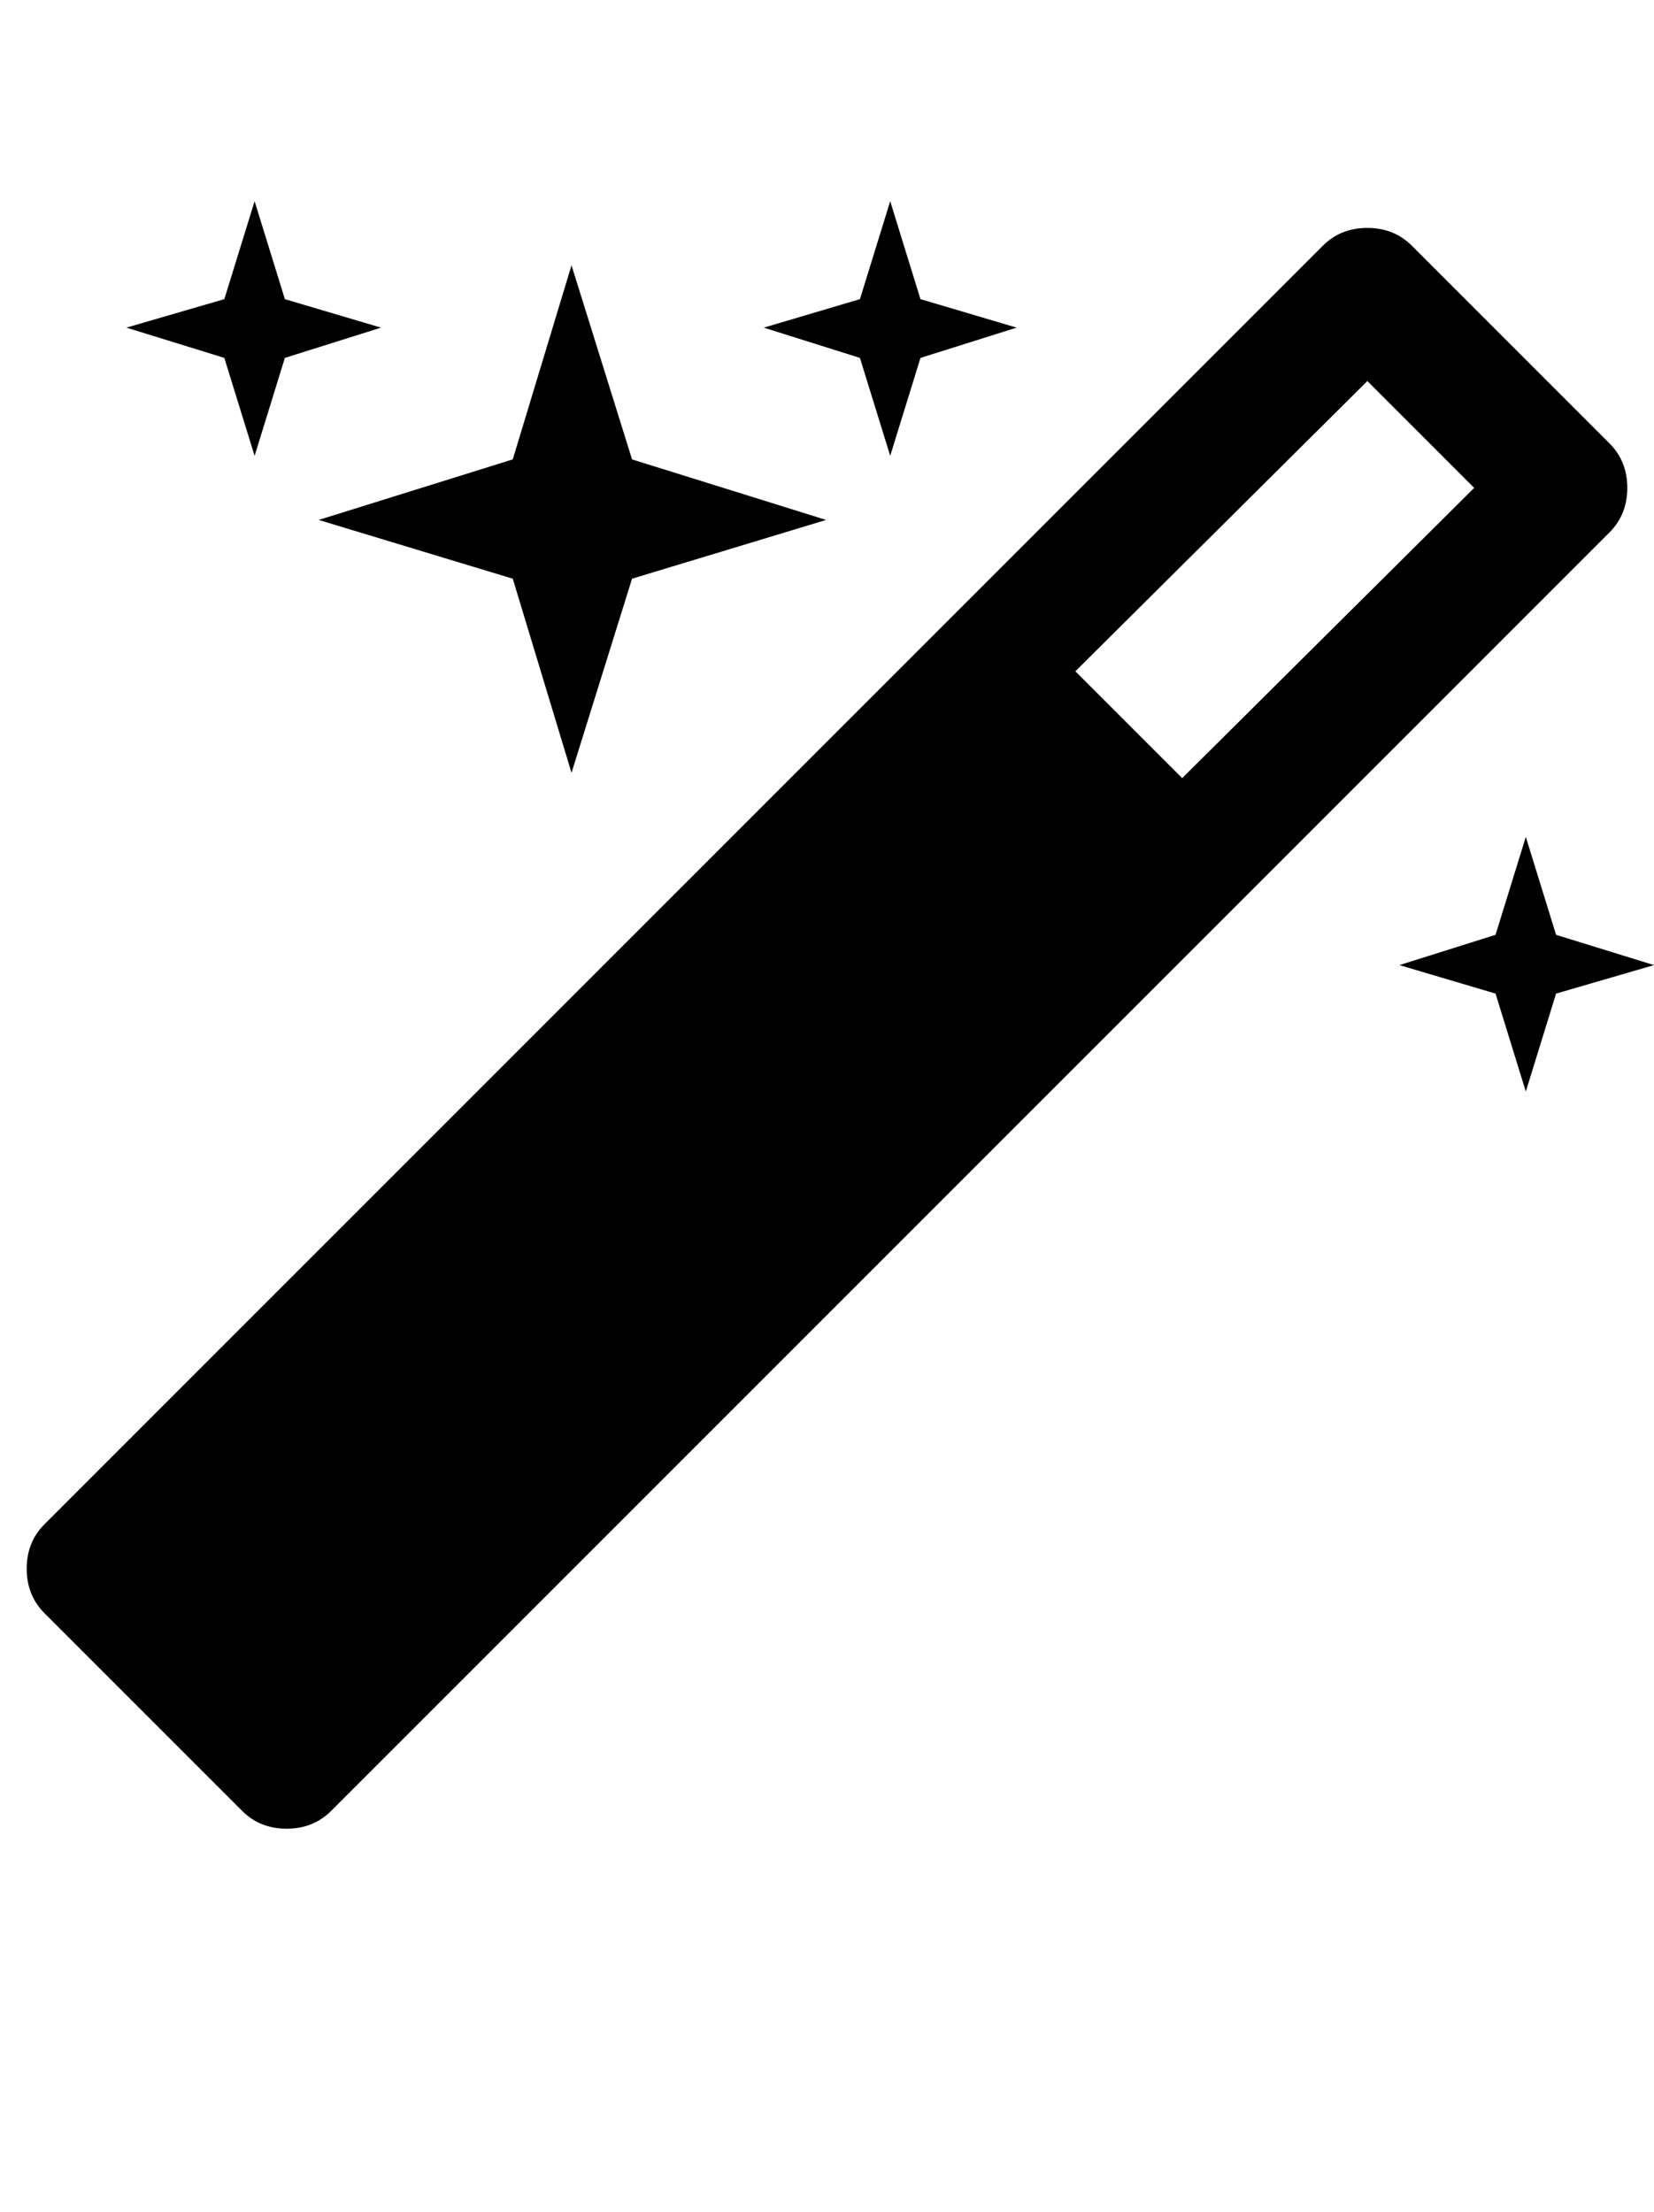 <svg viewBox="0 0 929 1242.132" xmlns="http://www.w3.org/2000/svg"><path d="M664 437l164-163-60-60-164 163zm250-163q0 15-10 25l-718 718q-10 10-25 10t-25-10L25 906q-10-10-10-25t10-25l718-718q10-10 25-10t25 10l111 111q10 10 10 25zM160 168l54 16-54 17-17 55-17-55-55-17 55-16 17-55zm195 90l109 34-109 33-34 109-33-109-109-33 109-34 33-109zm519 267l55 17-55 16-17 55-17-55-54-16 54-17 17-55zM517 168l54 16-54 17-17 55-17-55-54-17 54-16 17-55z"/></svg>